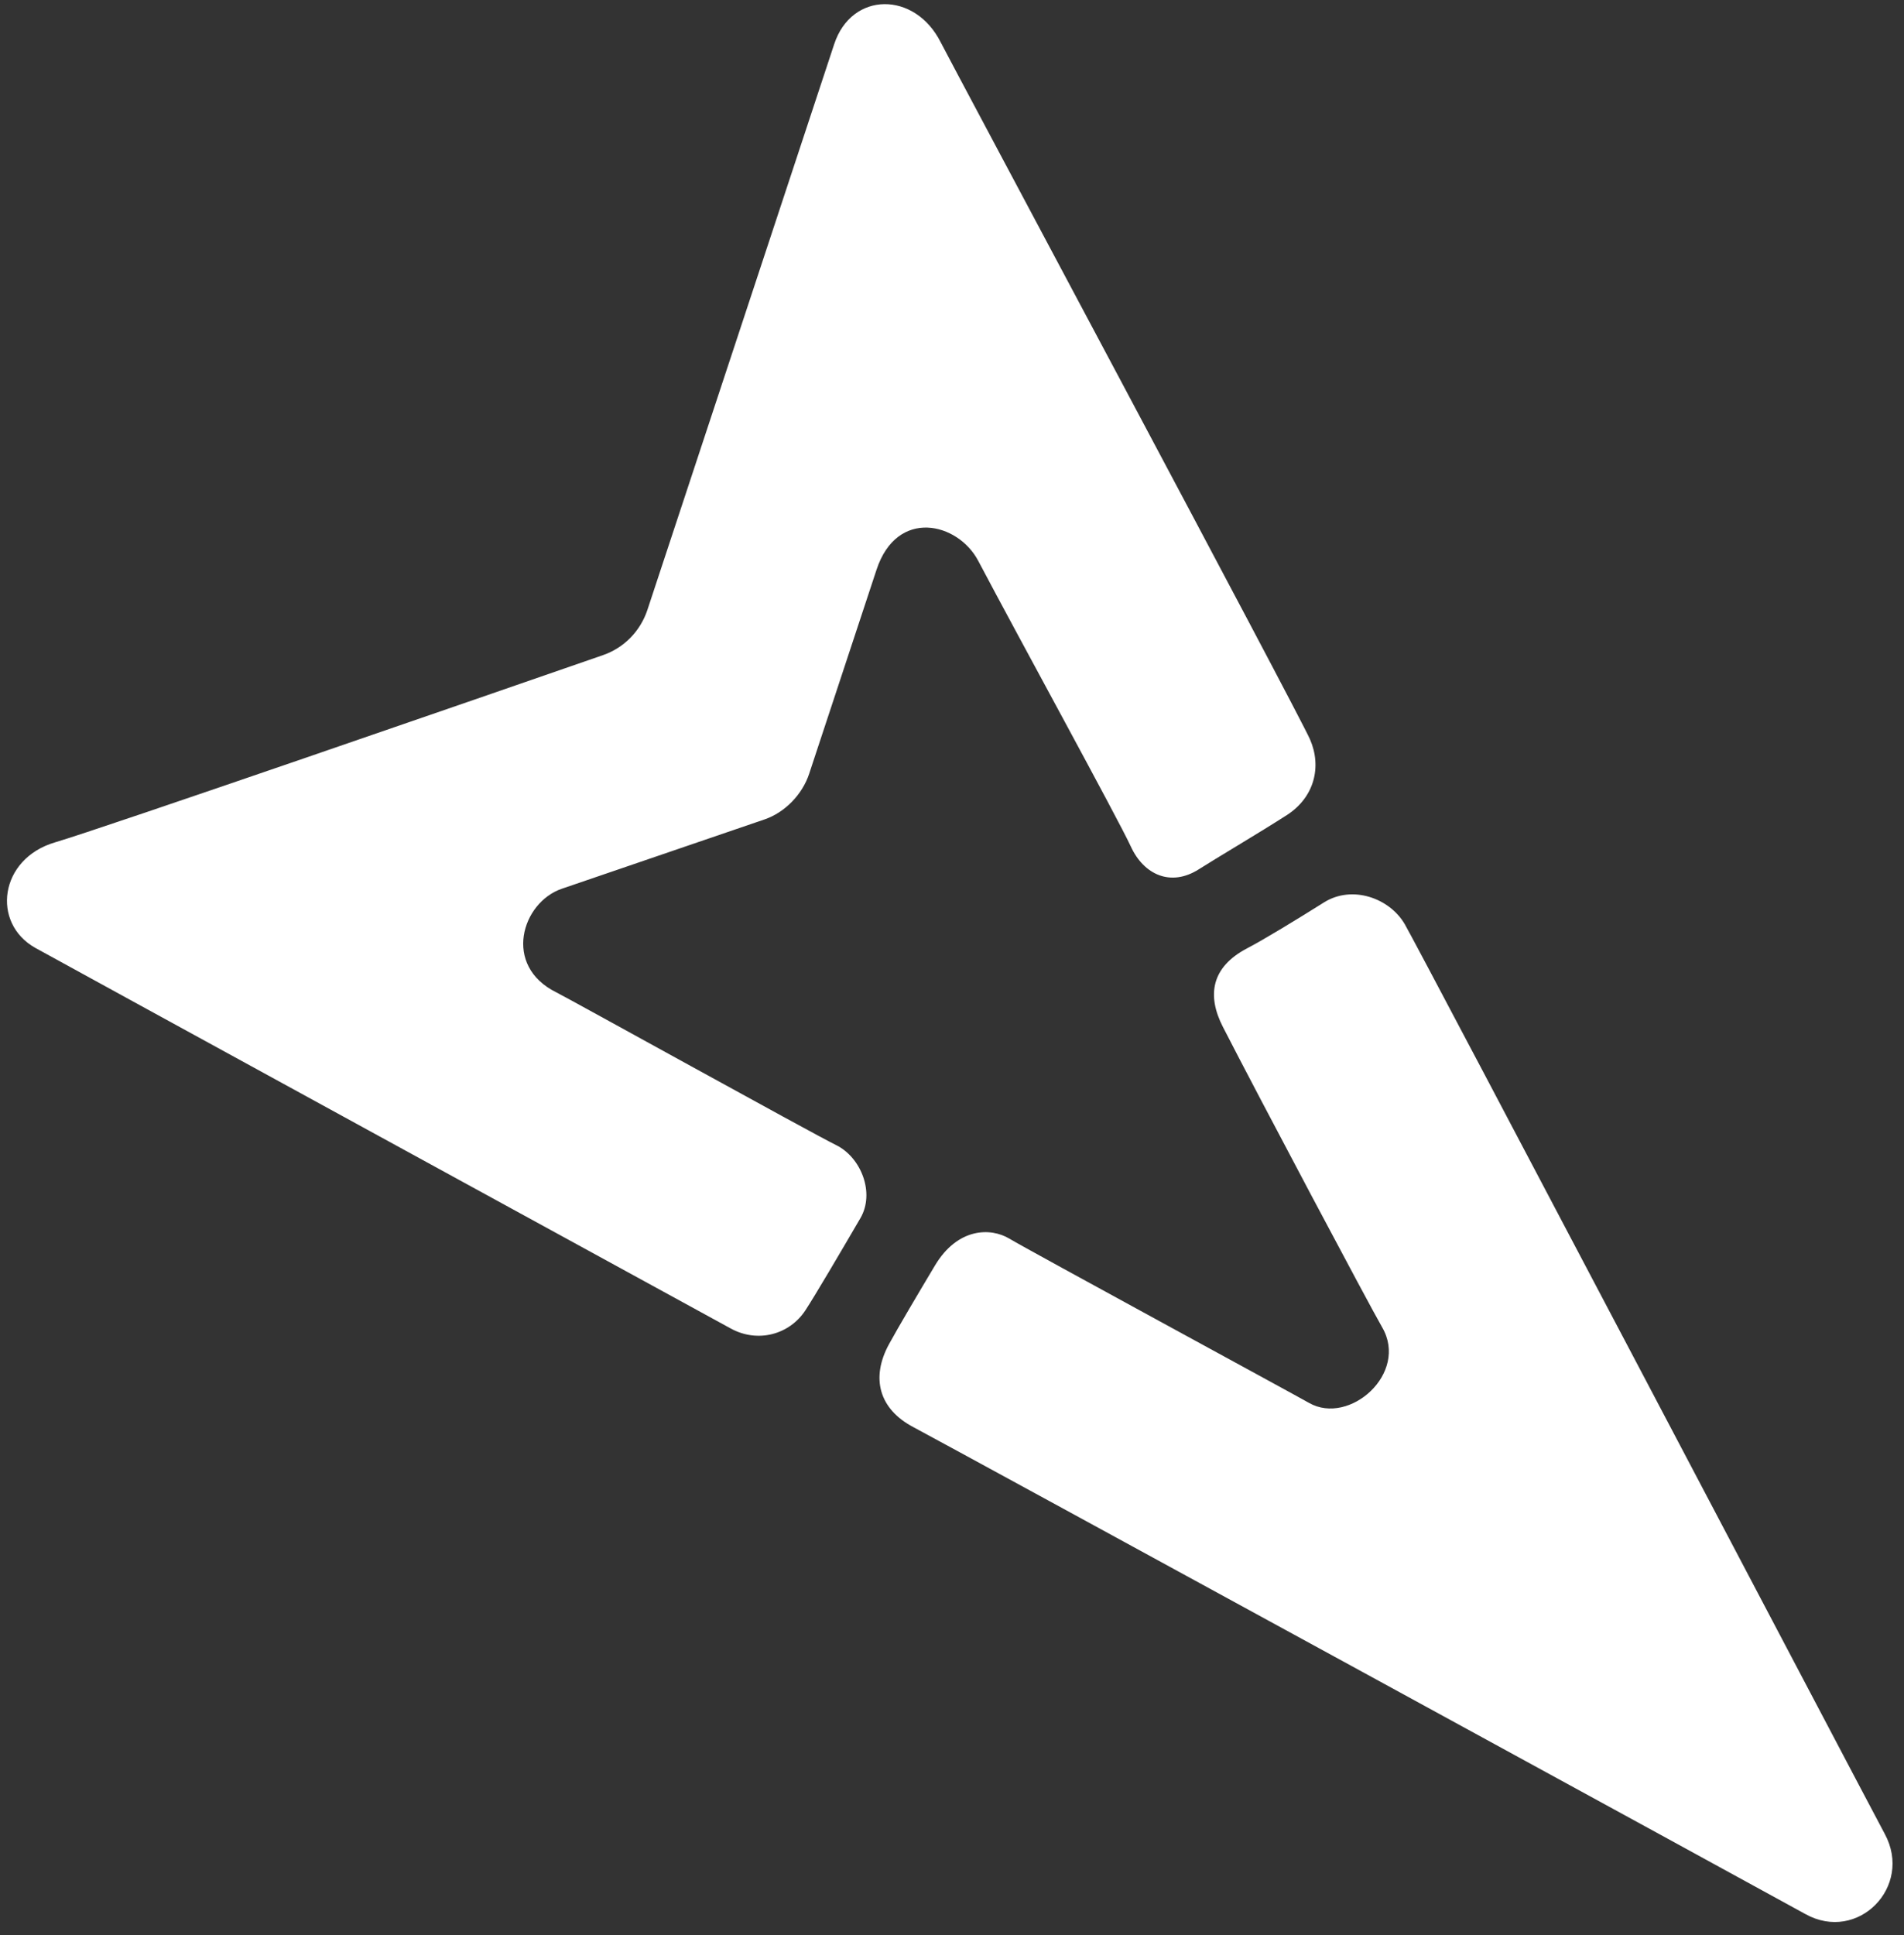 <?xml version="1.0" encoding="UTF-8" standalone="no"?>
<svg width="124px" height="126px" viewBox="0 0 124 126" version="1.1" xmlns="http://www.w3.org/2000/svg" xmlns:xlink="http://www.w3.org/1999/xlink">
    <rect x="0" y="0" width="124" height="126" fill="#333333" stroke="none"/>
    <!-- Generator: Sketch 3.7.2 (28276) - http://www.bohemiancoding.com/sketch -->
    <title>mapillary arrow white</title>
    <desc>Created with Sketch.</desc>
    <defs></defs>
    <g id="Page-1" stroke="none" stroke-width="1" fill="none" fill-rule="evenodd">
        <g id="Mapillary-brand" transform="translate(-2266, -907)" fill="#FFFFFF">
            <g id="mapillary-arrow-white" transform="translate(2266, 907)">
                <path d="M59.478,92.915 C61.711,94.092 115.867,123.669 117.576,124.62 C120.992,126.521 124.607,122.843 122.748,119.404 C121.812,117.672 92.479,61.885 91.489,60.176 C90.498,58.468 88.061,57.606 86.23,58.752 C84.437,59.876 82.37,61.141 81.214,61.746 C78.88,62.971 78.593,64.811 79.641,66.857 C81.943,71.353 89.188,84.995 90.018,86.425 C91.754,89.418 87.883,92.835 85.257,91.343 C84.145,90.711 66.953,81.378 65.738,80.647 C64.523,79.915 62.371,79.923 60.894,82.388 C59.821,84.181 58.503,86.406 57.895,87.521 C56.7,89.714 57.245,91.738 59.478,92.915 L59.478,92.915 Z" id="Path-24"></path>
                <path d="M2.305,61.718 C-0.578,60.105 -0.051,55.912 3.587,54.843 C6.67,53.937 31.7,45.278 39.274,42.653 C40.64,42.18 41.706,41.092 42.165,39.703 C44.744,31.891 53.361,5.799 54.328,2.874 C55.465,-0.571 59.584,-0.583 61.263,2.752 C61.859,3.936 84.523,46.332 85.312,48.131 C86.101,49.929 85.592,51.921 83.805,53.07 C82.018,54.219 79.104,55.938 78.088,56.589 C76.25,57.768 74.488,56.947 73.649,55.121 C72.809,53.295 66.344,41.514 63.707,36.513 C62.39,34.013 58.42,33.054 57.085,37.094 C56.12,40.017 53.87,46.828 52.699,50.374 C52.251,51.731 51.116,52.899 49.789,53.352 C46.496,54.478 40.24,56.616 36.588,57.865 C33.981,58.756 32.714,62.877 36.234,64.612 C36.969,64.974 52.813,73.749 54.448,74.552 C56.083,75.354 56.992,77.671 56.035,79.312 C54.729,81.551 53.057,84.392 52.451,85.315 C51.4,86.913 49.335,87.446 47.602,86.502 C45.868,85.559 3.335,62.295 2.305,61.718 Z" id="Path-2"></path>
            </g>
        </g>
    </g>
</svg>